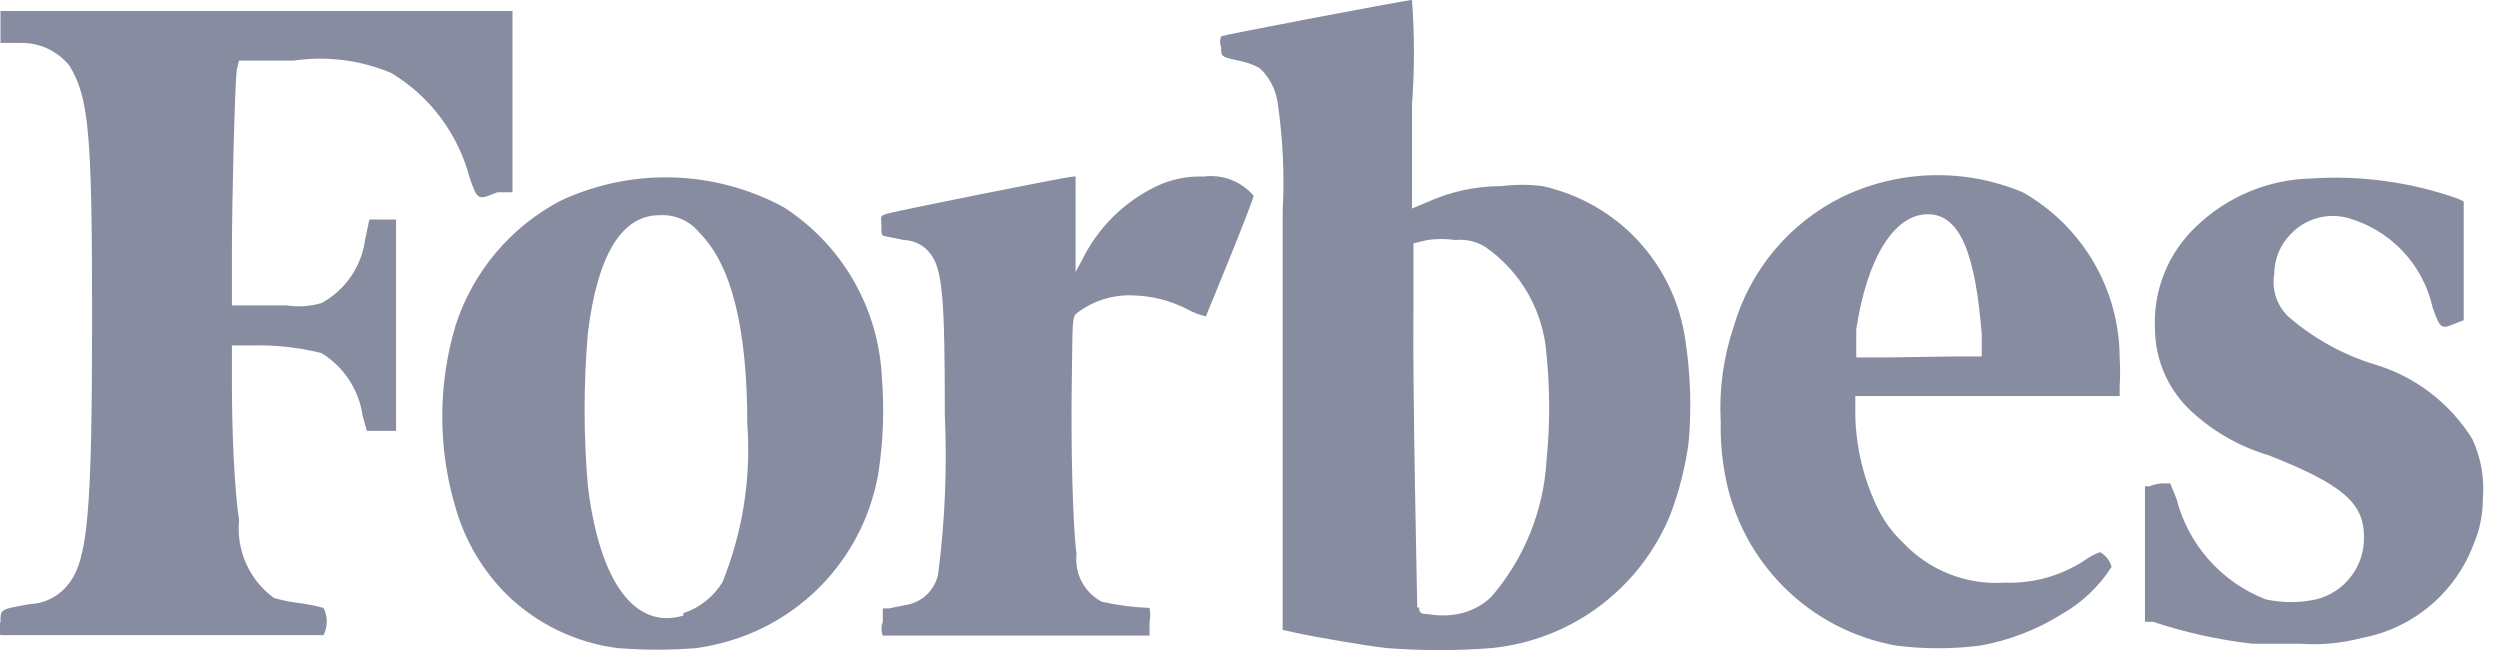 <svg width="123" height="32" viewBox="0 0 123 32" fill="none" xmlns="http://www.w3.org/2000/svg">
<g clip-path="url(#clip0_3229_28475)">
<path d="M11.762 2.982H14.439C16.069 2.742 17.733 2.953 19.252 3.592C21.157 4.738 22.538 6.583 23.102 8.734C23.501 9.861 23.501 9.861 24.464 9.461H25.215V0.54H0.024V2.113H1.057C1.506 2.11 1.949 2.207 2.356 2.398C2.762 2.589 3.12 2.869 3.404 3.216C4.367 4.766 4.531 6.503 4.531 15.542C4.531 25.145 4.32 27.492 3.404 28.69C3.178 28.997 2.886 29.25 2.548 29.429C2.211 29.608 1.837 29.708 1.456 29.723C0.024 29.981 0.024 29.957 0.024 30.591C-0.056 30.803 -0.056 31.037 0.024 31.249H15.918C16.023 31.041 16.078 30.812 16.078 30.58C16.078 30.347 16.023 30.118 15.918 29.91C15.533 29.803 15.141 29.725 14.744 29.676C14.315 29.625 13.891 29.538 13.476 29.418C12.882 28.984 12.412 28.403 12.111 27.732C11.811 27.06 11.69 26.323 11.762 25.591C11.528 24.041 11.41 21.2 11.41 18.852V16.998H12.349C13.519 16.962 14.689 17.088 15.824 17.373C16.368 17.709 16.831 18.162 17.18 18.697C17.529 19.233 17.755 19.839 17.843 20.473L18.054 21.2H19.486V10.8H18.172L17.96 11.809C17.872 12.457 17.632 13.075 17.261 13.613C16.89 14.151 16.398 14.595 15.824 14.908C15.268 15.074 14.683 15.114 14.11 15.026H11.41V12.49C11.41 9.861 11.551 4.32 11.645 3.451L11.762 2.982ZM121.638 21.599C120.528 19.813 118.797 18.5 116.778 17.913C115.23 17.43 113.799 16.63 112.575 15.566C112.3 15.299 112.094 14.97 111.975 14.605C111.857 14.241 111.829 13.854 111.894 13.476C111.896 12.736 112.192 12.027 112.716 11.504C113.072 11.132 113.521 10.863 114.018 10.727C114.514 10.59 115.038 10.591 115.533 10.729C116.56 11.022 117.488 11.586 118.22 12.364C118.951 13.14 119.459 14.101 119.689 15.143C120.065 16.2 120.112 16.2 120.792 15.918L121.215 15.754V9.908L120.91 9.767C118.598 8.955 116.147 8.619 113.702 8.781C111.597 8.834 109.588 9.671 108.068 11.128C107.378 11.774 106.838 12.562 106.485 13.438C106.132 14.314 105.975 15.257 106.025 16.2C106.038 17.641 106.611 19.022 107.622 20.05C108.739 21.149 110.11 21.955 111.613 22.398C115.252 23.83 116.308 24.745 116.308 26.412C116.324 27.115 116.1 27.803 115.673 28.361C115.247 28.92 114.643 29.318 113.96 29.488C113.141 29.668 112.292 29.668 111.472 29.488C110.399 29.071 109.44 28.404 108.677 27.543C107.913 26.681 107.366 25.65 107.082 24.534L106.776 23.783H106.354C106.152 23.798 105.954 23.845 105.767 23.924H105.532V30.591H105.931C107.517 31.119 109.154 31.481 110.814 31.671H113.162C114.18 31.746 115.204 31.651 116.191 31.39C117.444 31.158 118.614 30.603 119.586 29.78C120.558 28.956 121.298 27.892 121.732 26.694C122.012 26.025 122.155 25.306 122.154 24.581C122.247 23.559 122.069 22.531 121.638 21.599ZM99.522 9.461C98.115 8.871 96.599 8.584 95.074 8.621C93.548 8.657 92.048 9.016 90.671 9.673C89.376 10.306 88.229 11.204 87.303 12.307C86.377 13.412 85.693 14.697 85.294 16.082C84.787 17.593 84.571 19.186 84.66 20.778C84.644 21.643 84.714 22.509 84.872 23.36C85.251 25.454 86.262 27.382 87.768 28.884C89.275 30.387 91.205 31.392 93.3 31.765C94.664 31.937 96.045 31.937 97.409 31.765C98.824 31.516 100.179 30.998 101.4 30.239C102.41 29.673 103.265 28.867 103.889 27.891C103.849 27.738 103.778 27.595 103.681 27.47C103.584 27.345 103.463 27.241 103.325 27.164C103.057 27.261 102.804 27.395 102.574 27.563C101.406 28.332 100.027 28.718 98.63 28.666C97.702 28.729 96.772 28.584 95.907 28.243C95.042 27.902 94.264 27.373 93.629 26.694C93.138 26.238 92.732 25.697 92.431 25.098C91.702 23.638 91.309 22.034 91.281 20.402V19.486H104.288V19.017C104.316 18.548 104.316 18.077 104.288 17.608C104.283 15.95 103.84 14.323 103.003 12.893C102.165 11.462 100.965 10.278 99.522 9.461ZM92.972 17.585H91.328V16.2C91.868 12.654 93.206 10.541 94.85 10.541C96.493 10.541 97.197 12.631 97.503 16.458V17.538H96.094L92.972 17.585ZM59.211 8.687C58.399 8.655 57.593 8.825 56.863 9.18C55.276 9.95 53.995 11.232 53.224 12.819L52.919 13.382V8.687H52.801C52.52 8.687 43.833 10.424 43.551 10.541C43.269 10.659 43.363 10.682 43.363 11.105C43.363 11.527 43.363 11.598 43.551 11.621L44.467 11.809C44.723 11.816 44.975 11.88 45.203 11.998C45.43 12.116 45.628 12.284 45.782 12.49C46.368 13.265 46.486 14.627 46.486 20.425C46.602 23.036 46.492 25.652 46.157 28.244C46.078 28.634 45.88 28.991 45.59 29.264C45.3 29.538 44.932 29.714 44.537 29.77L43.739 29.934H43.434V30.591C43.349 30.81 43.349 31.053 43.434 31.272H56.558V30.591C56.603 30.367 56.603 30.135 56.558 29.91C55.767 29.88 54.982 29.777 54.21 29.605C53.79 29.385 53.446 29.044 53.224 28.624C53.002 28.205 52.912 27.729 52.966 27.258C52.778 25.896 52.684 21.905 52.731 18.852C52.778 15.8 52.731 15.613 52.989 15.401C53.775 14.799 54.747 14.492 55.736 14.533C56.668 14.553 57.584 14.786 58.412 15.213C58.7 15.373 59.008 15.492 59.328 15.566C59.328 15.566 61.676 9.884 61.676 9.626C61.375 9.277 60.993 9.008 60.562 8.844C60.132 8.68 59.667 8.626 59.211 8.687ZM43.387 18.547C43.305 16.87 42.823 15.236 41.982 13.782C41.141 12.328 39.964 11.096 38.55 10.189C36.87 9.283 35.001 8.783 33.093 8.73C31.185 8.677 29.291 9.072 27.563 9.884C25.12 11.172 23.276 13.362 22.421 15.988C21.539 18.929 21.539 22.063 22.421 25.004C22.884 26.611 23.748 28.073 24.933 29.253C26.409 30.693 28.312 31.616 30.357 31.883C31.669 31.992 32.989 31.992 34.301 31.883C34.784 31.809 35.262 31.707 35.733 31.577C37.644 31.043 39.363 29.975 40.69 28.499C42.016 27.023 42.894 25.2 43.222 23.243C43.457 21.689 43.512 20.114 43.387 18.547ZM33.62 30.286C31.272 30.991 29.512 28.713 28.924 23.924C28.709 21.416 28.709 18.895 28.924 16.387C29.394 12.537 30.591 10.588 32.446 10.588C32.82 10.565 33.195 10.632 33.538 10.783C33.881 10.934 34.183 11.165 34.418 11.457C35.991 13.03 36.766 16.153 36.766 20.848C36.961 23.506 36.544 26.172 35.545 28.643C35.104 29.363 34.422 29.904 33.62 30.169V30.286ZM75.88 9.156C75.217 9.071 74.547 9.071 73.884 9.156C72.612 9.155 71.356 9.427 70.198 9.955L69.47 10.26V5.165C69.598 3.446 69.598 1.719 69.47 0C69.189 0 60.22 1.714 60.079 1.784C60.01 1.958 60.01 2.151 60.079 2.324C60.079 2.817 60.079 2.794 61.136 3.029C61.432 3.095 61.717 3.206 61.981 3.357C62.439 3.788 62.744 4.357 62.85 4.977C63.117 6.764 63.203 8.573 63.108 10.377V30.991L63.742 31.131C64.681 31.343 67.334 31.789 68.203 31.883C69.937 32.021 71.68 32.021 73.415 31.883C75.34 31.686 77.175 30.968 78.722 29.805C80.27 28.643 81.47 27.08 82.195 25.285C82.627 24.134 82.927 22.936 83.087 21.717C83.227 20.065 83.172 18.402 82.923 16.763C82.671 14.926 81.86 13.21 80.6 11.85C79.34 10.489 77.692 9.549 75.88 9.156ZM69.729 29.887C69.729 29.582 69.494 19.299 69.541 15.19V11.974L70.222 11.809C70.681 11.743 71.147 11.743 71.607 11.809C72.115 11.758 72.626 11.873 73.062 12.138C73.939 12.743 74.667 13.539 75.192 14.466C75.716 15.393 76.024 16.428 76.091 17.491C76.262 19.2 76.262 20.923 76.091 22.632C75.951 25.117 74.993 27.486 73.368 29.37C72.906 29.809 72.327 30.102 71.701 30.216C71.227 30.298 70.742 30.298 70.269 30.216C69.823 30.216 69.823 30.075 69.823 29.887H69.729Z" fill="#888CA0"/>
</g>
<defs>
<clipPath id="clip0_3229_28475">
<rect width="122.178" height="32" fill="white"/>
</clipPath>
</defs>
</svg>
